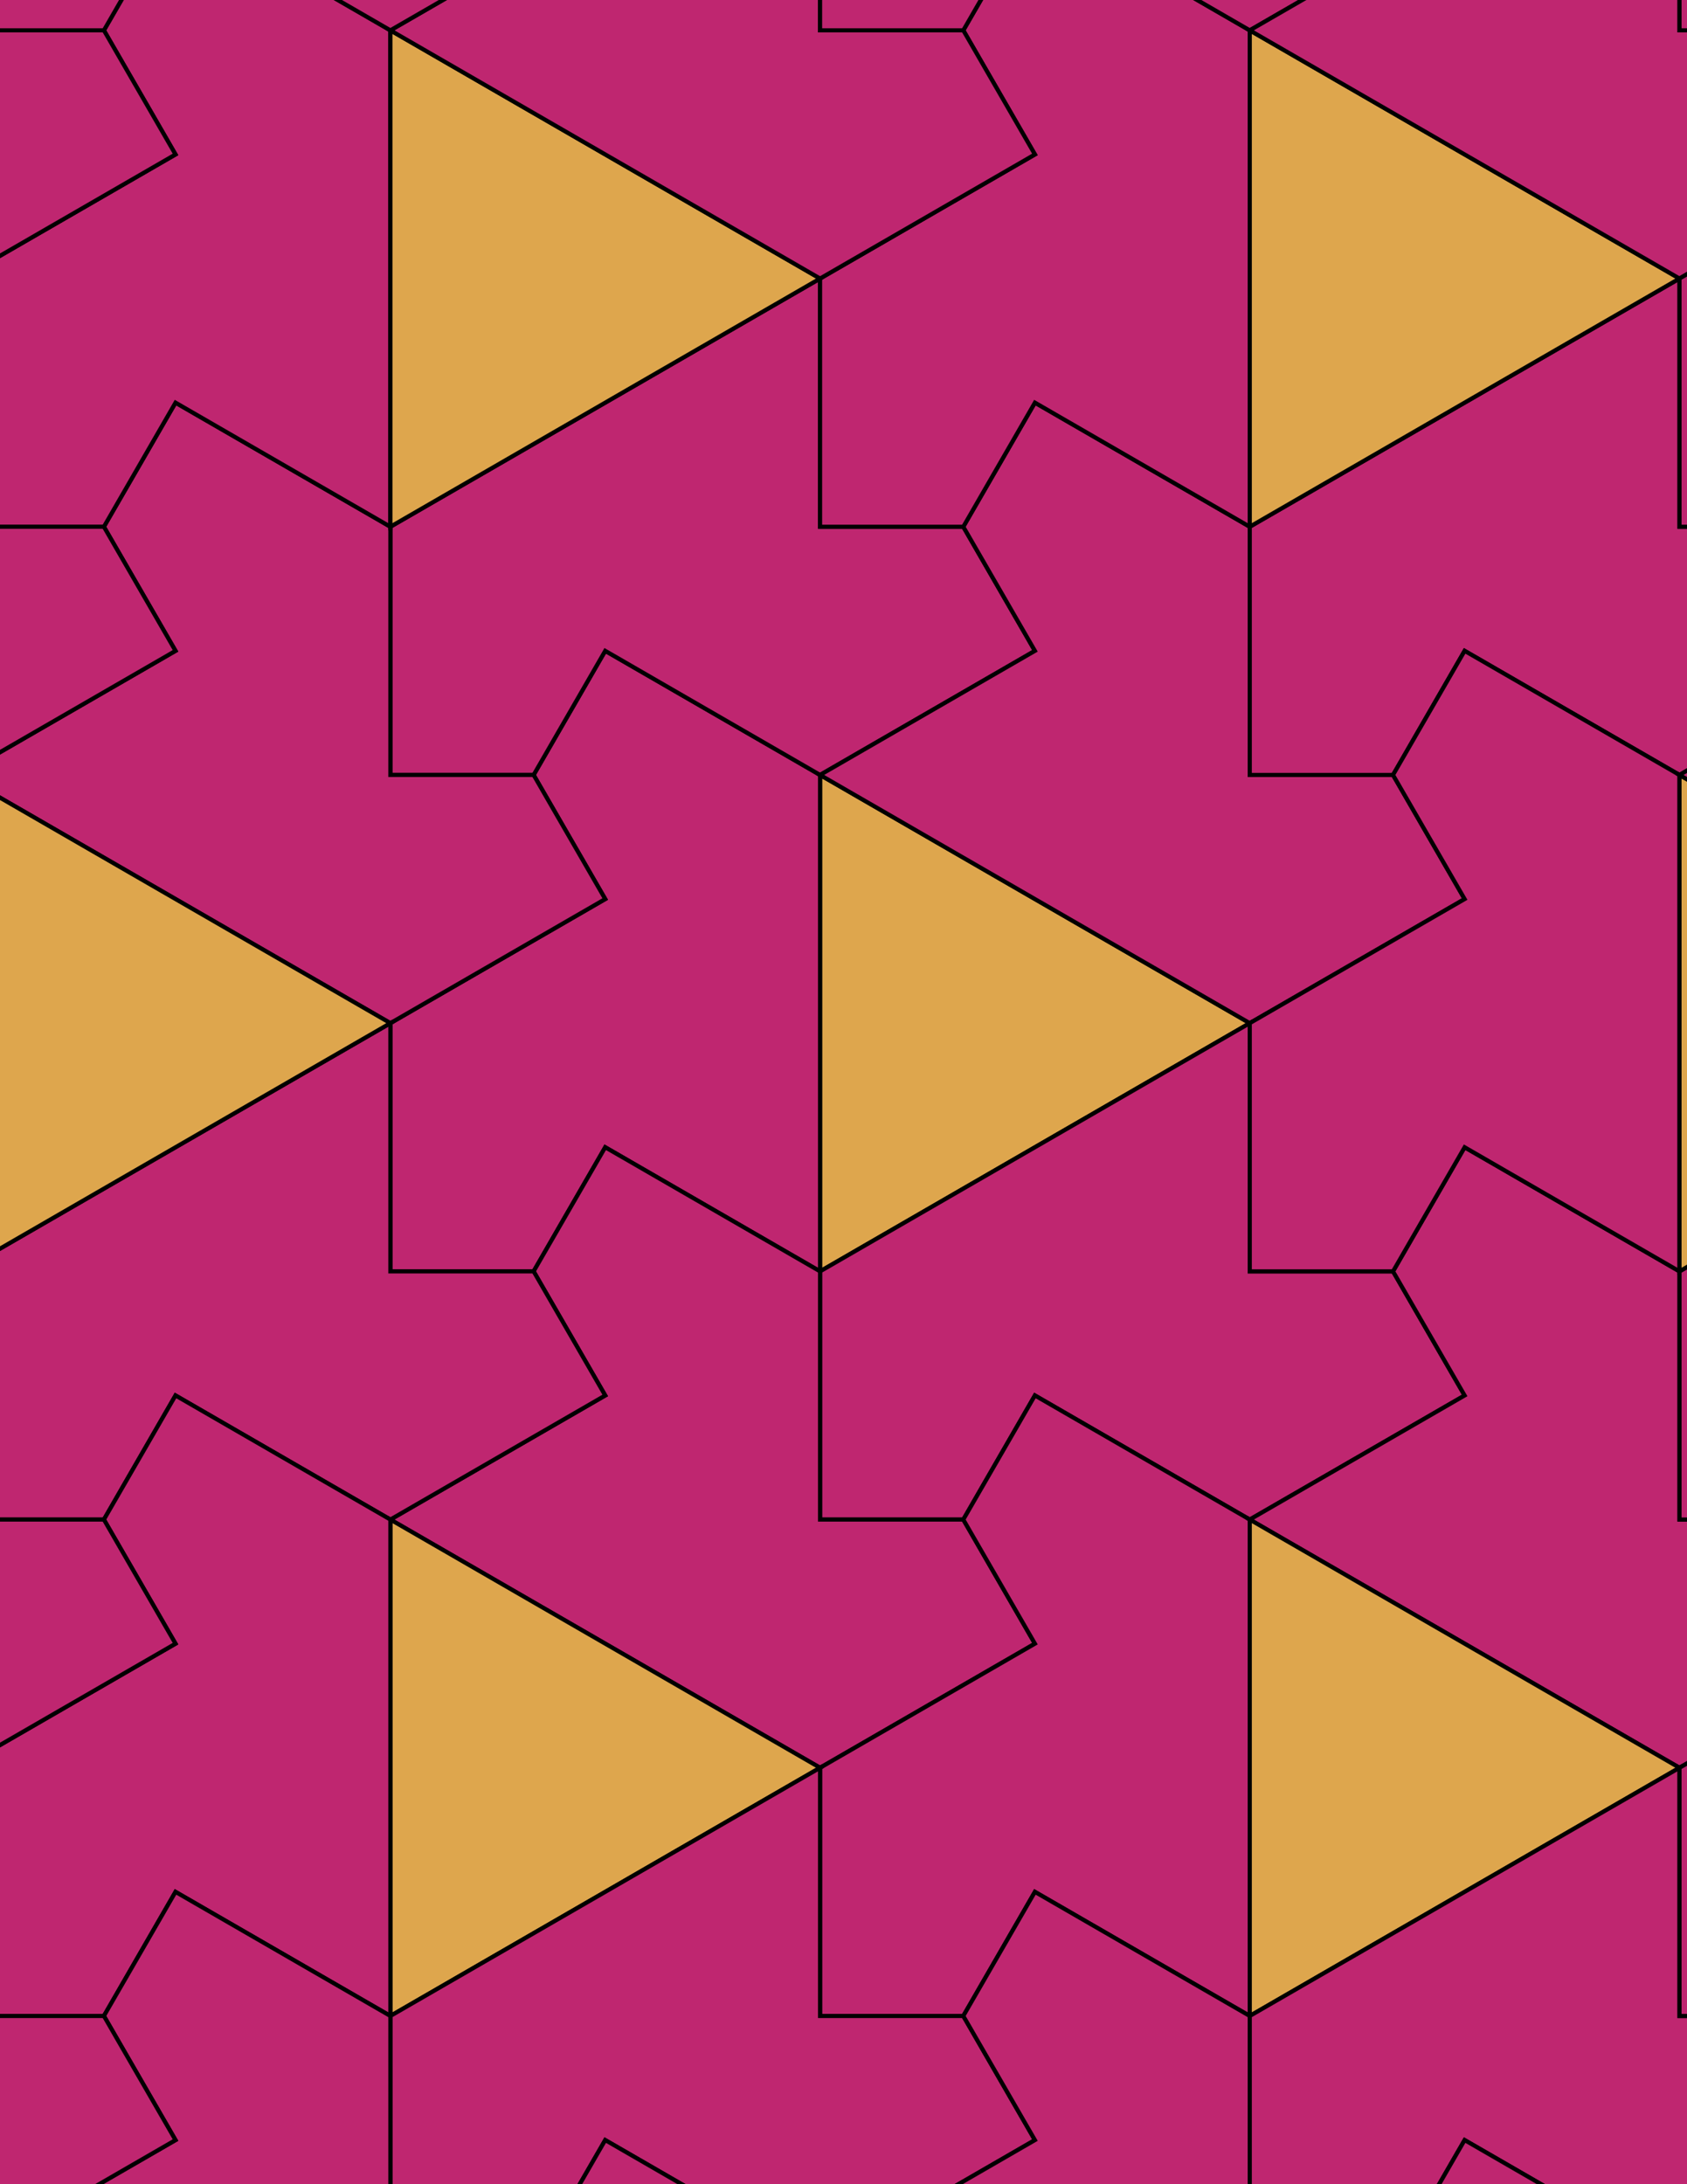 <svg xmlns="http://www.w3.org/2000/svg" xmlns:xlink="http://www.w3.org/1999/xlink" xmlns:inkscape="http://www.inkscape.org/namespaces/inkscape" version="1.1" width="612" height="792" viewBox="0 0 612 792">
<path transform="matrix(.1,0,0,-.1,0,792)" d="M4533.8 4210 2975 5110V3310" fill="#dea64d"/>
<path transform="matrix(.1,0,0,-.1,0,792)" stroke-width="15" stroke-linecap="butt" stroke-miterlimit="10" stroke-linejoin="miter" fill="none" stroke="#000000" d="M4533.8 4210 2975 5110V3310Z"/>
<path transform="matrix(.1,0,0,-.1,0,792)" d="M2975 5110 2195.6 5560 1935.8 5110 2195.6 4660 1416.2 4210V3310H1935.8L2195.6 3760 2975 3310" fill="#bf2670"/>
<path transform="matrix(.1,0,0,-.1,0,792)" stroke-width="15" stroke-linecap="butt" stroke-miterlimit="10" stroke-linejoin="miter" fill="none" stroke="#000000" d="M2975 5110 2195.6 5560 1935.8 5110 2195.6 4660 1416.2 4210V3310H1935.8L2195.6 3760 2975 3310Z"/>
<path transform="matrix(.1,0,0,-.1,0,792)" d="M2975 5110 3754.4 5560 3494.6 6010H2975V6910L1416.2 6010V5110H1935.8L2195.6 5560" fill="#bf2670"/>
<path transform="matrix(.1,0,0,-.1,0,792)" stroke-width="15" stroke-linecap="butt" stroke-miterlimit="10" stroke-linejoin="miter" fill="none" stroke="#000000" d="M2975 5110 3754.4 5560 3494.6 6010H2975V6910L1416.2 6010V5110H1935.8L2195.6 5560Z"/>
<path transform="matrix(.1,0,0,-.1,0,792)" d="M2975 5110 4533.8 4210 5313.3 4660 5053.5 5110H4533.8V6010L3754.4 6460 3494.6 6010 3754.4 5560" fill="#bf2670"/>
<path transform="matrix(.1,0,0,-.1,0,792)" stroke-width="15" stroke-linecap="butt" stroke-miterlimit="10" stroke-linejoin="miter" fill="none" stroke="#000000" d="M2975 5110 4533.8 4210 5313.3 4660 5053.5 5110H4533.8V6010L3754.4 6460 3494.6 6010 3754.4 5560Z"/>
<path transform="matrix(.1,0,0,-.1,0,792)" d="M2975 3310V2410H3494.6L3754.4 2860 4533.8 2410 5313.3 2860 5053.5 3310H4533.8V4210" fill="#bf2670"/>
<path transform="matrix(.1,0,0,-.1,0,792)" stroke-width="15" stroke-linecap="butt" stroke-miterlimit="10" stroke-linejoin="miter" fill="none" stroke="#000000" d="M2975 3310V2410H3494.6L3754.4 2860 4533.8 2410 5313.3 2860 5053.5 3310H4533.8V4210Z"/>
<path transform="matrix(.1,0,0,-.1,0,792)" d="M2975 3310 2195.6 3760 1935.8 3310 2195.6 2860 1416.2 2410 2975 1510 3754.4 1960 3494.6 2410H2975" fill="#bf2670"/>
<path transform="matrix(.1,0,0,-.1,0,792)" stroke-width="15" stroke-linecap="butt" stroke-miterlimit="10" stroke-linejoin="miter" fill="none" stroke="#000000" d="M2975 3310 2195.6 3760 1935.8 3310 2195.6 2860 1416.2 2410 2975 1510 3754.4 1960 3494.6 2410H2975Z"/>
<path transform="matrix(.1,0,0,-.1,0,792)" d="M2195.6 4660 1935.8 5110H1416.2V6010L636.699 6460 376.898 6010 636.699 5560-142.699 5110 1416.2 4210" fill="#bf2670"/>
<path transform="matrix(.1,0,0,-.1,0,792)" stroke-width="15" stroke-linecap="butt" stroke-miterlimit="10" stroke-linejoin="miter" fill="none" stroke="#000000" d="M2195.6 4660 1935.8 5110H1416.2V6010L636.699 6460 376.898 6010 636.699 5560-142.699 5110 1416.2 4210Z"/>
<path transform="matrix(.1,0,0,-.1,0,792)" d="M2195.6 2860 1935.8 3310H1416.2V4210L-142.699 3310V2410H376.898L636.699 2860 1416.2 2410" fill="#bf2670"/>
<path transform="matrix(.1,0,0,-.1,0,792)" stroke-width="15" stroke-linecap="butt" stroke-miterlimit="10" stroke-linejoin="miter" fill="none" stroke="#000000" d="M2195.6 2860 1935.8 3310H1416.2V4210L-142.699 3310V2410H376.898L636.699 2860 1416.2 2410Z"/>
<path transform="matrix(.1,0,0,-.1,0,792)" d="M3754.4 2860 3494.6 2410 3754.4 1960 2975 1510V610H3494.6L3754.4 1060 4533.8 610V2410" fill="#bf2670"/>
<path transform="matrix(.1,0,0,-.1,0,792)" stroke-width="15" stroke-linecap="butt" stroke-miterlimit="10" stroke-linejoin="miter" fill="none" stroke="#000000" d="M3754.4 2860 3494.6 2410 3754.4 1960 2975 1510V610H3494.6L3754.4 1060 4533.8 610V2410Z"/>
<path transform="matrix(.1,0,0,-.1,0,792)" d="M3494.6 6010 3754.4 6460 4533.8 6010V7810L3754.4 8260 3494.6 7810 3754.4 7360 2975 6910V6010" fill="#bf2670"/>
<path transform="matrix(.1,0,0,-.1,0,792)" stroke-width="15" stroke-linecap="butt" stroke-miterlimit="10" stroke-linejoin="miter" fill="none" stroke="#000000" d="M3494.6 6010 3754.4 6460 4533.8 6010V7810L3754.4 8260 3494.6 7810 3754.4 7360 2975 6910V6010Z"/>
<path transform="matrix(.1,0,0,-.1,0,792)" d="M4533.8 5110H5053.5L5313.3 5560 6092.7 5110 6872.1 5560 6612.3 6010H6092.7V6910L4533.8 6010" fill="#bf2670"/>
<path transform="matrix(.1,0,0,-.1,0,792)" stroke-width="15" stroke-linecap="butt" stroke-miterlimit="10" stroke-linejoin="miter" fill="none" stroke="#000000" d="M4533.8 5110H5053.5L5313.3 5560 6092.7 5110 6872.1 5560 6612.3 6010H6092.7V6910L4533.8 6010Z"/>
<path transform="matrix(.1,0,0,-.1,0,792)" d="M4533.8 6010 6092.7 6910 4533.8 7810" fill="#dea64d"/>
<path transform="matrix(.1,0,0,-.1,0,792)" stroke-width="15" stroke-linecap="butt" stroke-miterlimit="10" stroke-linejoin="miter" fill="none" stroke="#000000" d="M4533.8 6010 6092.7 6910 4533.8 7810Z"/>
<path transform="matrix(.1,0,0,-.1,0,792)" d="M1416.2 6010V7810L636.699 8260 376.898 7810 636.699 7360-142.699 6910V6010H376.898L636.699 6460" fill="#bf2670"/>
<path transform="matrix(.1,0,0,-.1,0,792)" stroke-width="15" stroke-linecap="butt" stroke-miterlimit="10" stroke-linejoin="miter" fill="none" stroke="#000000" d="M1416.2 6010V7810L636.699 8260 376.898 7810 636.699 7360-142.699 6910V6010H376.898L636.699 6460Z"/>
<path transform="matrix(.1,0,0,-.1,0,792)" d="M1416.2 6010 2975 6910 1416.2 7810" fill="#dea64d"/>
<path transform="matrix(.1,0,0,-.1,0,792)" stroke-width="15" stroke-linecap="butt" stroke-miterlimit="10" stroke-linejoin="miter" fill="none" stroke="#000000" d="M1416.2 6010 2975 6910 1416.2 7810Z"/>
<path transform="matrix(.1,0,0,-.1,0,792)" d="M1416.2 4210-142.699 5110V3310" fill="#dea64d"/>
<path transform="matrix(.1,0,0,-.1,0,792)" stroke-width="15" stroke-linecap="butt" stroke-miterlimit="10" stroke-linejoin="miter" fill="none" stroke="#000000" d="M1416.2 4210-142.699 5110V3310Z"/>
<path transform="matrix(.1,0,0,-.1,0,792)" d="M1416.2 2410V610L2975 1510" fill="#dea64d"/>
<path transform="matrix(.1,0,0,-.1,0,792)" stroke-width="15" stroke-linecap="butt" stroke-miterlimit="10" stroke-linejoin="miter" fill="none" stroke="#000000" d="M1416.2 2410V610L2975 1510Z"/>
<path transform="matrix(.1,0,0,-.1,0,792)" d="M1416.2 2410 636.699 2860 376.898 2410 636.699 1960-142.699 1510V610H376.898L636.699 1060 1416.2 610" fill="#bf2670"/>
<path transform="matrix(.1,0,0,-.1,0,792)" stroke-width="15" stroke-linecap="butt" stroke-miterlimit="10" stroke-linejoin="miter" fill="none" stroke="#000000" d="M1416.2 2410 636.699 2860 376.898 2410 636.699 1960-142.699 1510V610H376.898L636.699 1060 1416.2 610Z"/>
<path transform="matrix(.1,0,0,-.1,0,792)" d="M4533.8 2410 6092.7 1510 6872.1 1960 6612.3 2410H6092.7V3310L5313.3 3760 5053.5 3310 5313.3 2860" fill="#bf2670"/>
<path transform="matrix(.1,0,0,-.1,0,792)" stroke-width="15" stroke-linecap="butt" stroke-miterlimit="10" stroke-linejoin="miter" fill="none" stroke="#000000" d="M4533.8 2410 6092.7 1510 6872.1 1960 6612.3 2410H6092.7V3310L5313.3 3760 5053.5 3310 5313.3 2860Z"/>
<path transform="matrix(.1,0,0,-.1,0,792)" d="M4533.8 2410V610L6092.7 1510" fill="#dea64d"/>
<path transform="matrix(.1,0,0,-.1,0,792)" stroke-width="15" stroke-linecap="butt" stroke-miterlimit="10" stroke-linejoin="miter" fill="none" stroke="#000000" d="M4533.8 2410V610L6092.7 1510Z"/>
<path transform="matrix(.1,0,0,-.1,0,792)" d="M4533.8 3310H5053.5L5313.3 3760 6092.7 3310V5110L5313.3 5560 5053.5 5110 5313.3 4660 4533.8 4210" fill="#bf2670"/>
<path transform="matrix(.1,0,0,-.1,0,792)" stroke-width="15" stroke-linecap="butt" stroke-miterlimit="10" stroke-linejoin="miter" fill="none" stroke="#000000" d="M4533.8 3310H5053.5L5313.3 3760 6092.7 3310V5110L5313.3 5560 5053.5 5110 5313.3 4660 4533.8 4210Z"/>
<path transform="matrix(.1,0,0,-.1,0,792)" d="M2975 6910 3754.4 7360 3494.6 7810H2975V8710L2195.6 9160 1935.8 8710 2195.6 8260 1416.2 7810" fill="#bf2670"/>
<path transform="matrix(.1,0,0,-.1,0,792)" stroke-width="15" stroke-linecap="butt" stroke-miterlimit="10" stroke-linejoin="miter" fill="none" stroke="#000000" d="M2975 6910 3754.4 7360 3494.6 7810H2975V8710L2195.6 9160 1935.8 8710 2195.6 8260 1416.2 7810Z"/>
<path transform="matrix(.1,0,0,-.1,0,792)" d="M2975 1510 1416.2 610V-290H1935.8L2195.6 160 2975-290 3754.4 160 3494.6 610H2975" fill="#bf2670"/>
<path transform="matrix(.1,0,0,-.1,0,792)" stroke-width="15" stroke-linecap="butt" stroke-miterlimit="10" stroke-linejoin="miter" fill="none" stroke="#000000" d="M2975 1510 1416.2 610V-290H1935.8L2195.6 160 2975-290 3754.4 160 3494.6 610H2975Z"/>
<path transform="matrix(.1,0,0,-.1,0,792)" d="M3754.4 1060 3494.6 610 3754.4 160 2975-290 4533.8-1190 5313.3-740 5053.5-290H4533.8V610" fill="#bf2670"/>
<path transform="matrix(.1,0,0,-.1,0,792)" stroke-width="15" stroke-linecap="butt" stroke-miterlimit="10" stroke-linejoin="miter" fill="none" stroke="#000000" d="M3754.4 1060 3494.6 610 3754.4 160 2975-290 4533.8-1190 5313.3-740 5053.5-290H4533.8V610Z"/>
<path transform="matrix(.1,0,0,-.1,0,792)" d="M636.699 7360 376.898 7810H-142.699V8710L-922.102 9160-1181.9 8710-922.102 8260-1701.5 7810-142.699 6910" fill="#bf2670"/>
<path transform="matrix(.1,0,0,-.1,0,792)" stroke-width="15" stroke-linecap="butt" stroke-miterlimit="10" stroke-linejoin="miter" fill="none" stroke="#000000" d="M636.699 7360 376.898 7810H-142.699V8710L-922.102 9160-1181.9 8710-922.102 8260-1701.5 7810-142.699 6910Z"/>
<path transform="matrix(.1,0,0,-.1,0,792)" d="M636.699 5560 376.898 6010H-142.699V6910L-1701.5 6010V5110H-1181.9L-922.102 5560-142.699 5110" fill="#bf2670"/>
<path transform="matrix(.1,0,0,-.1,0,792)" stroke-width="15" stroke-linecap="butt" stroke-miterlimit="10" stroke-linejoin="miter" fill="none" stroke="#000000" d="M636.699 5560 376.898 6010H-142.699V6910L-1701.5 6010V5110H-1181.9L-922.102 5560-142.699 5110Z"/>
<path transform="matrix(.1,0,0,-.1,0,792)" d="M636.699 1960 376.898 2410H-142.699V3310L-922.102 3760-1181.9 3310-922.102 2860-1701.5 2410-142.699 1510" fill="#bf2670"/>
<path transform="matrix(.1,0,0,-.1,0,792)" stroke-width="15" stroke-linecap="butt" stroke-miterlimit="10" stroke-linejoin="miter" fill="none" stroke="#000000" d="M636.699 1960 376.898 2410H-142.699V3310L-922.102 3760-1181.9 3310-922.102 2860-1701.5 2410-142.699 1510Z"/>
<path transform="matrix(.1,0,0,-.1,0,792)" d="M636.699 1060 376.898 610 636.699 160-142.699-290 1416.2-1190 2195.6-740 1935.8-290H1416.2V610" fill="#bf2670"/>
<path transform="matrix(.1,0,0,-.1,0,792)" stroke-width="15" stroke-linecap="butt" stroke-miterlimit="10" stroke-linejoin="miter" fill="none" stroke="#000000" d="M636.699 1060 376.898 610 636.699 160-142.699-290 1416.2-1190 2195.6-740 1935.8-290H1416.2V610Z"/>
<path transform="matrix(.1,0,0,-.1,0,792)" d="M376.898 610H-142.699V1510L-1701.5 610V-290H-1181.9L-922.102 160-142.699-290 636.699 160" fill="#bf2670"/>
<path transform="matrix(.1,0,0,-.1,0,792)" stroke-width="15" stroke-linecap="butt" stroke-miterlimit="10" stroke-linejoin="miter" fill="none" stroke="#000000" d="M376.898 610H-142.699V1510L-1701.5 610V-290H-1181.9L-922.102 160-142.699-290 636.699 160Z"/>
<path transform="matrix(.1,0,0,-.1,0,792)" d="M4533.8 610V-290H5053.5L5313.3 160 6092.7-290 6872.1 160 6612.3 610H6092.7V1510" fill="#bf2670"/>
<path transform="matrix(.1,0,0,-.1,0,792)" stroke-width="15" stroke-linecap="butt" stroke-miterlimit="10" stroke-linejoin="miter" fill="none" stroke="#000000" d="M4533.8 610V-290H5053.5L5313.3 160 6092.7-290 6872.1 160 6612.3 610H6092.7V1510Z"/>
<path transform="matrix(.1,0,0,-.1,0,792)" d="M4533.8 7810 5313.3 8260 5053.5 8710H4533.8V9610L2975 8710V7810H3494.6L3754.4 8260" fill="#bf2670"/>
<path transform="matrix(.1,0,0,-.1,0,792)" stroke-width="15" stroke-linecap="butt" stroke-miterlimit="10" stroke-linejoin="miter" fill="none" stroke="#000000" d="M4533.8 7810 5313.3 8260 5053.5 8710H4533.8V9610L2975 8710V7810H3494.6L3754.4 8260Z"/>
<path transform="matrix(.1,0,0,-.1,0,792)" d="M4533.8 7810 6092.7 6910 6872.1 7360 6612.3 7810H6092.7V8710L5313.3 9160 5053.5 8710 5313.3 8260" fill="#bf2670"/>
<path transform="matrix(.1,0,0,-.1,0,792)" stroke-width="15" stroke-linecap="butt" stroke-miterlimit="10" stroke-linejoin="miter" fill="none" stroke="#000000" d="M4533.8 7810 6092.7 6910 6872.1 7360 6612.3 7810H6092.7V8710L5313.3 9160 5053.5 8710 5313.3 8260Z"/>
<path transform="matrix(.1,0,0,-.1,0,792)" d="M1416.2 7810 2195.6 8260 1935.8 8710H1416.2V9610L-142.699 8710V7810H376.898L636.699 8260" fill="#bf2670"/>
<path transform="matrix(.1,0,0,-.1,0,792)" stroke-width="15" stroke-linecap="butt" stroke-miterlimit="10" stroke-linejoin="miter" fill="none" stroke="#000000" d="M1416.2 7810 2195.6 8260 1935.8 8710H1416.2V9610L-142.699 8710V7810H376.898L636.699 8260Z"/>
<path transform="matrix(.1,0,0,-.1,0,792)" d="M2195.6 160 1935.8-290 2195.6-740 1416.2-1190V-2090H1935.8L2195.6-1640 2975-2090V-290" fill="#bf2670"/>
<path transform="matrix(.1,0,0,-.1,0,792)" stroke-width="15" stroke-linecap="butt" stroke-miterlimit="10" stroke-linejoin="miter" fill="none" stroke="#000000" d="M2195.6 160 1935.8-290 2195.6-740 1416.2-1190V-2090H1935.8L2195.6-1640 2975-2090V-290Z"/>
<path transform="matrix(.1,0,0,-.1,0,792)" d="M5313.3 160 5053.5-290 5313.3-740 4533.8-1190V-2090H5053.5L5313.3-1640 6092.7-2090V-290" fill="#bf2670"/>
<path transform="matrix(.1,0,0,-.1,0,792)" stroke-width="15" stroke-linecap="butt" stroke-miterlimit="10" stroke-linejoin="miter" fill="none" stroke="#000000" d="M5313.3 160 5053.5-290 5313.3-740 4533.8-1190V-2090H5053.5L5313.3-1640 6092.7-2090V-290Z"/>
<path transform="matrix(.1,0,0,-.1,0,792)" d="M6092.7 610H6612.3L6872.1 1060 7651.5 610V2410L6872.1 2860 6612.3 2410 6872.1 1960 6092.7 1510" fill="#bf2670"/>
<path transform="matrix(.1,0,0,-.1,0,792)" stroke-width="15" stroke-linecap="butt" stroke-miterlimit="10" stroke-linejoin="miter" fill="none" stroke="#000000" d="M6092.7 610H6612.3L6872.1 1060 7651.5 610V2410L6872.1 2860 6612.3 2410 6872.1 1960 6092.7 1510Z"/>
<path transform="matrix(.1,0,0,-.1,0,792)" d="M6092.7 2410H6612.3L6872.1 2860 7651.5 2410 8431 2860 8171.2 3310H7651.5V4210L6092.7 3310" fill="#bf2670"/>
<path transform="matrix(.1,0,0,-.1,0,792)" stroke-width="15" stroke-linecap="butt" stroke-miterlimit="10" stroke-linejoin="miter" fill="none" stroke="#000000" d="M6092.7 2410H6612.3L6872.1 2860 7651.5 2410 8431 2860 8171.2 3310H7651.5V4210L6092.7 3310Z"/>
<path transform="matrix(.1,0,0,-.1,0,792)" d="M6092.7 3310 7651.5 4210 6092.7 5110" fill="#dea64d"/>
<path transform="matrix(.1,0,0,-.1,0,792)" stroke-width="15" stroke-linecap="butt" stroke-miterlimit="10" stroke-linejoin="miter" fill="none" stroke="#000000" d="M6092.7 3310 7651.5 4210 6092.7 5110Z"/>
<path transform="matrix(.1,0,0,-.1,0,792)" d="M6092.7 5110 7651.5 4210 8431 4660 8171.2 5110H7651.5V6010L6872.1 6460 6612.3 6010 6872.1 5560" fill="#bf2670"/>
<path transform="matrix(.1,0,0,-.1,0,792)" stroke-width="15" stroke-linecap="butt" stroke-miterlimit="10" stroke-linejoin="miter" fill="none" stroke="#000000" d="M6092.7 5110 7651.5 4210 8431 4660 8171.2 5110H7651.5V6010L6872.1 6460 6612.3 6010 6872.1 5560Z"/>
<path transform="matrix(.1,0,0,-.1,0,792)" d="M6092.7 6010H6612.3L6872.1 6460 7651.5 6010V7810L6872.1 8260 6612.3 7810 6872.1 7360 6092.7 6910" fill="#bf2670"/>
<path transform="matrix(.1,0,0,-.1,0,792)" stroke-width="15" stroke-linecap="butt" stroke-miterlimit="10" stroke-linejoin="miter" fill="none" stroke="#000000" d="M6092.7 6010H6612.3L6872.1 6460 7651.5 6010V7810L6872.1 8260 6612.3 7810 6872.1 7360 6092.7 6910Z"/>
<path transform="matrix(.1,0,0,-.1,0,792)" d="M6092.7 7810H6612.3L6872.1 8260 7651.5 7810 8431 8260 8171.2 8710H7651.5V9610L6092.7 8710" fill="#bf2670"/>
<path transform="matrix(.1,0,0,-.1,0,792)" stroke-width="15" stroke-linecap="butt" stroke-miterlimit="10" stroke-linejoin="miter" fill="none" stroke="#000000" d="M6092.7 7810H6612.3L6872.1 8260 7651.5 7810 8431 8260 8171.2 8710H7651.5V9610L6092.7 8710Z"/>
<path transform="matrix(.1,0,0,-.1,0,792)" d="M6092.7-290 7651.5-1190 8431-740 8171.2-290H7651.5V610L6872.1 1060 6612.3 610 6872.1 160" fill="#bf2670"/>
<path transform="matrix(.1,0,0,-.1,0,792)" stroke-width="15" stroke-linecap="butt" stroke-miterlimit="10" stroke-linejoin="miter" fill="none" stroke="#000000" d="M6092.7-290 7651.5-1190 8431-740 8171.2-290H7651.5V610L6872.1 1060 6612.3 610 6872.1 160Z"/>
</svg>
